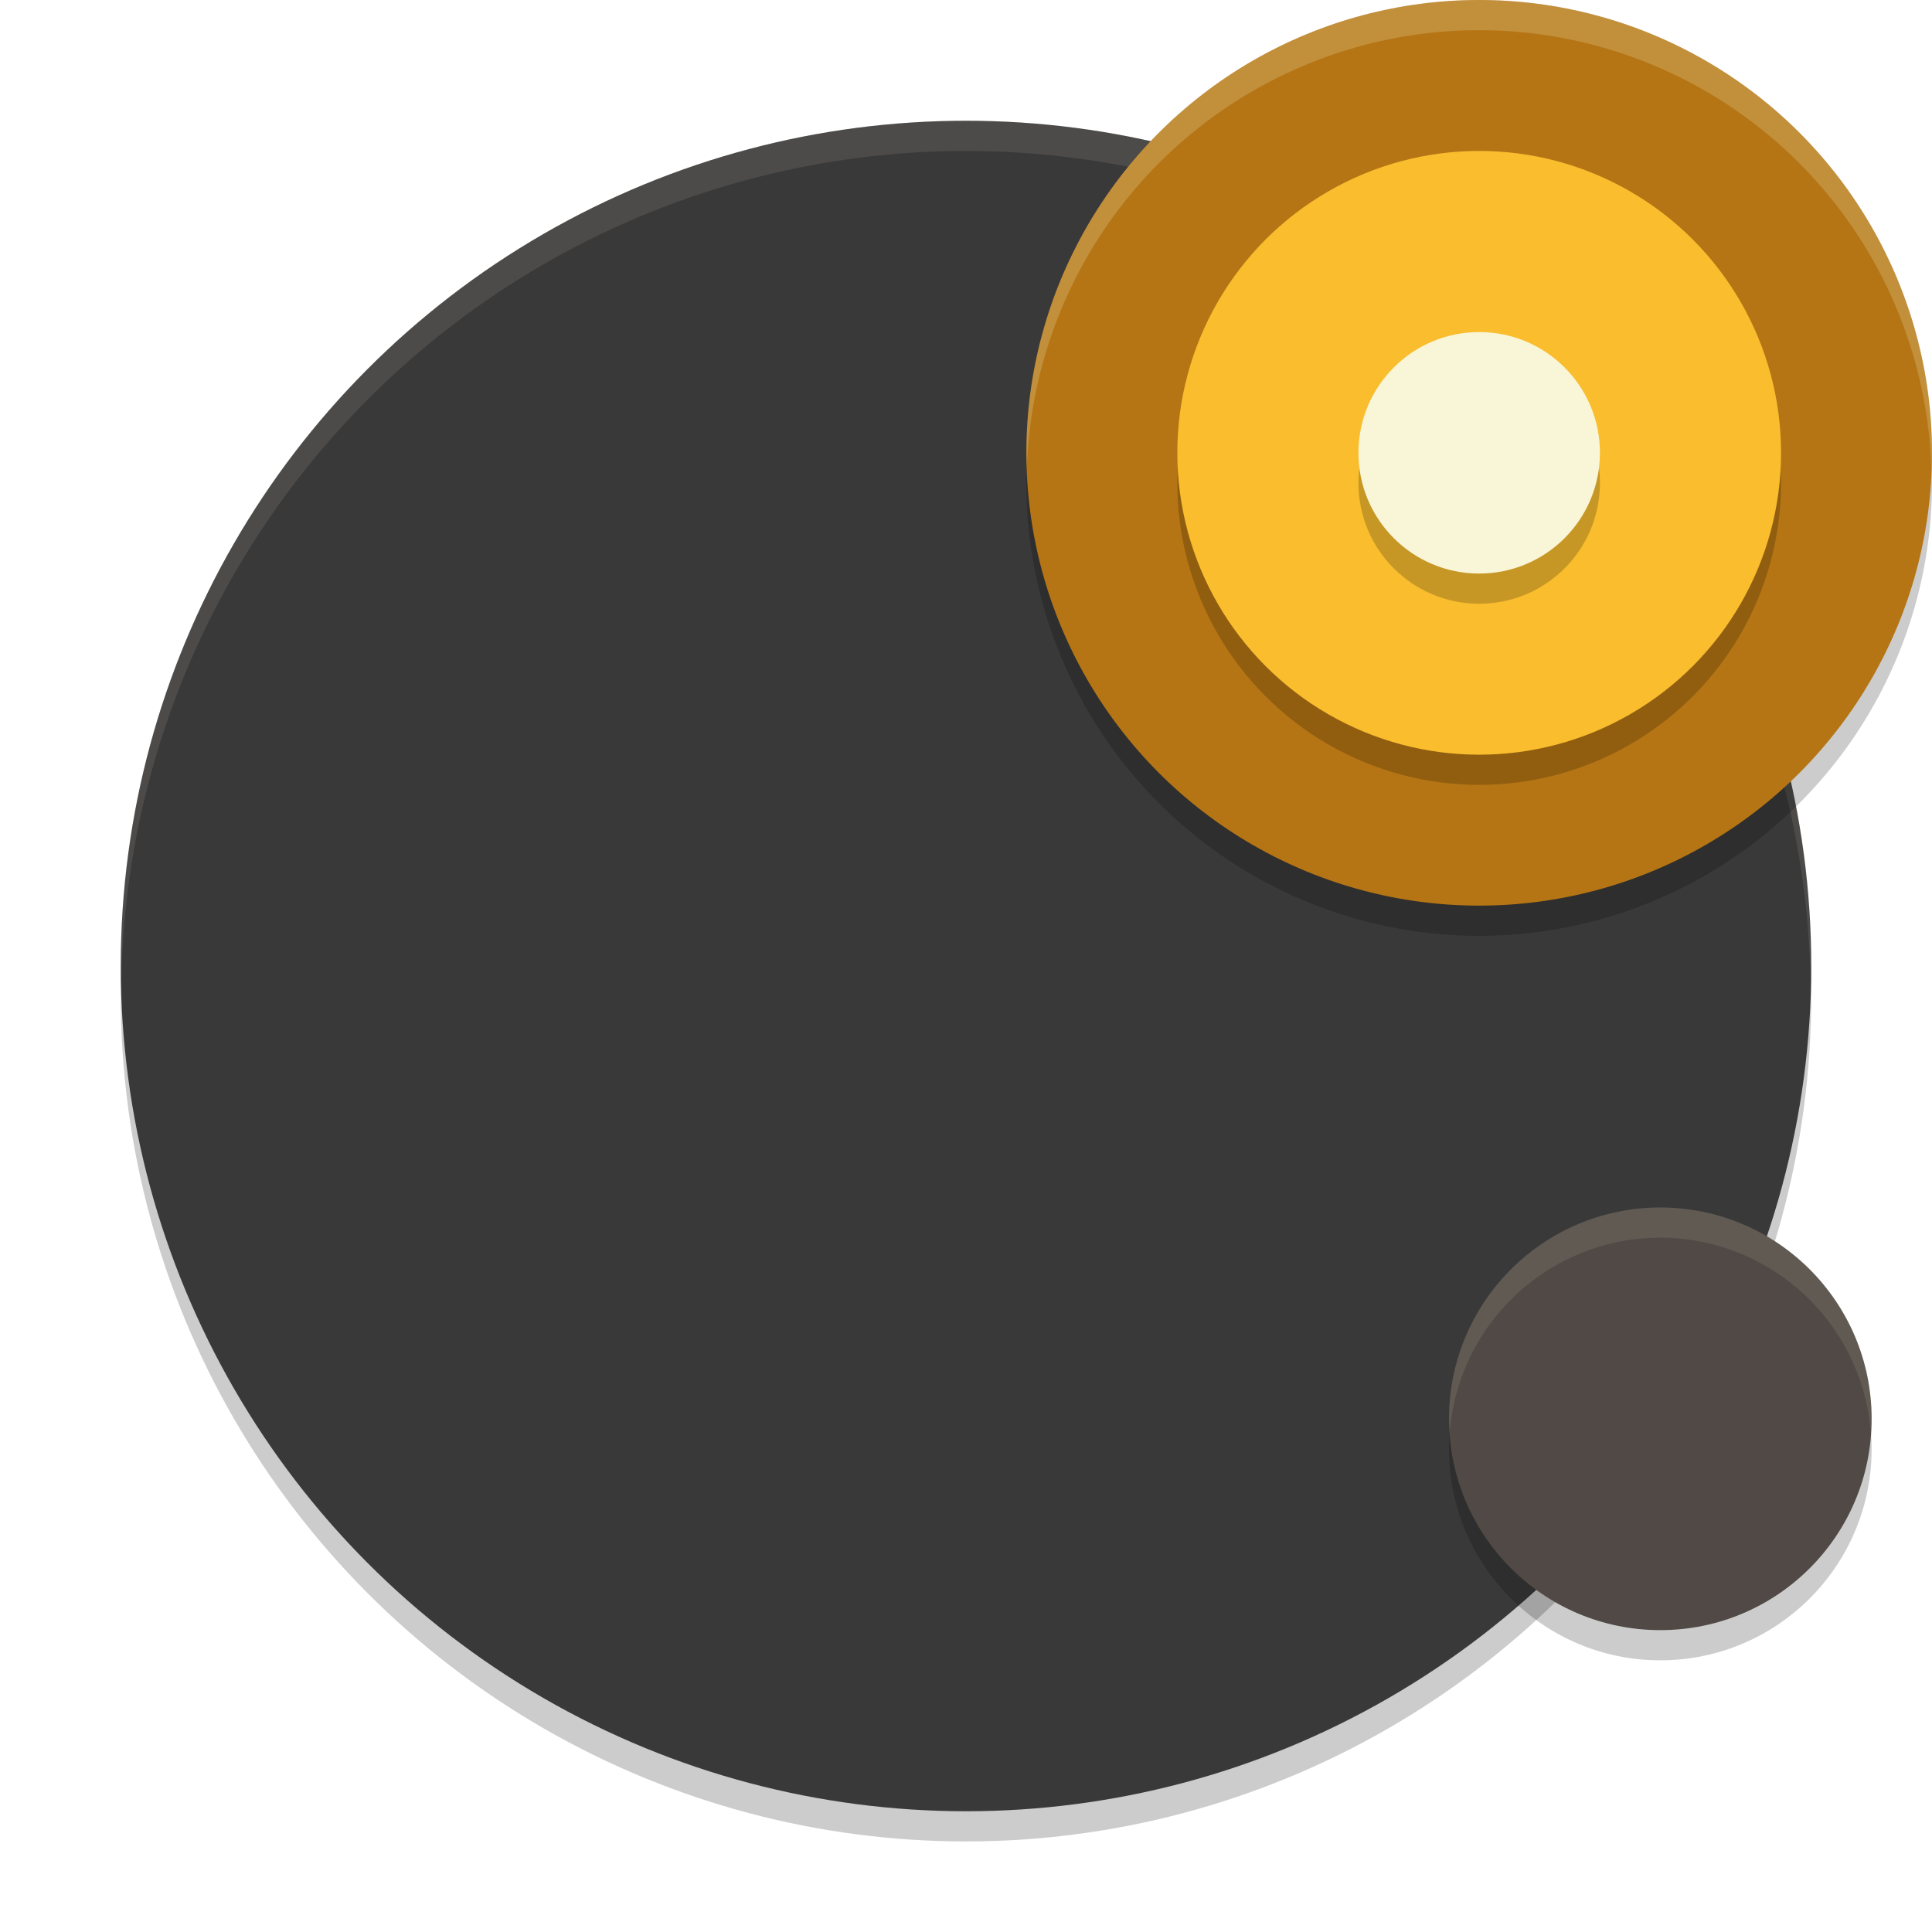 <svg xmlns="http://www.w3.org/2000/svg" width="64" height="64">
    <circle cx="32" cy="33" r="28" opacity=".2"/>
    <circle cx="32" cy="32" r="28" fill="#3A393A"/>
    <path d="M32 4A28 28 0 0 0 4 32a28 28 0 0 0 .018.492A28 28 0 0 1 32 5a28 28 0 0 1 27.975 27.492A28 28 0 0 0 60 32 28 28 0 0 0 32 4z" opacity=".1" fill="#F9F5D7"/>
    <circle cx="49" cy="16" r="15" opacity=".2"/>
    <circle cx="55" cy="48" r="7" opacity=".2"/>
    <circle cx="55" cy="47" r="7" fill="#504945"/>
    <circle cx="49" cy="15" r="15" fill="#B57514"/>
    <circle cx="49" cy="16" r="10" opacity=".2"/>
    <circle cx="49" cy="15" r="10" fill="#F9BD2E"/>
    <circle cx="49" cy="16" r="4" opacity=".2"/>
    <circle cx="49" cy="15" r="4" fill="#F9F5D7"/>
    <path d="M55 40a7 7 0 0 0-7 7 7 7 0 0 0 .025.445A7 7 0 0 1 55 41a7 7 0 0 1 6.975 6.477A7 7 0 0 0 62 47a7 7 0 0 0-7-7z" opacity=".1" fill="#F9F5D7"/>
    <path d="M49 0a15 15 0 0 0-15 15 15 15 0 0 0 .018.475A15 15 0 0 1 49 1a15 15 0 0 1 14.977 14.508A15 15 0 0 0 64 15 15 15 0 0 0 49 0z" opacity=".2" fill="#F9F5D7"/>
</svg>
